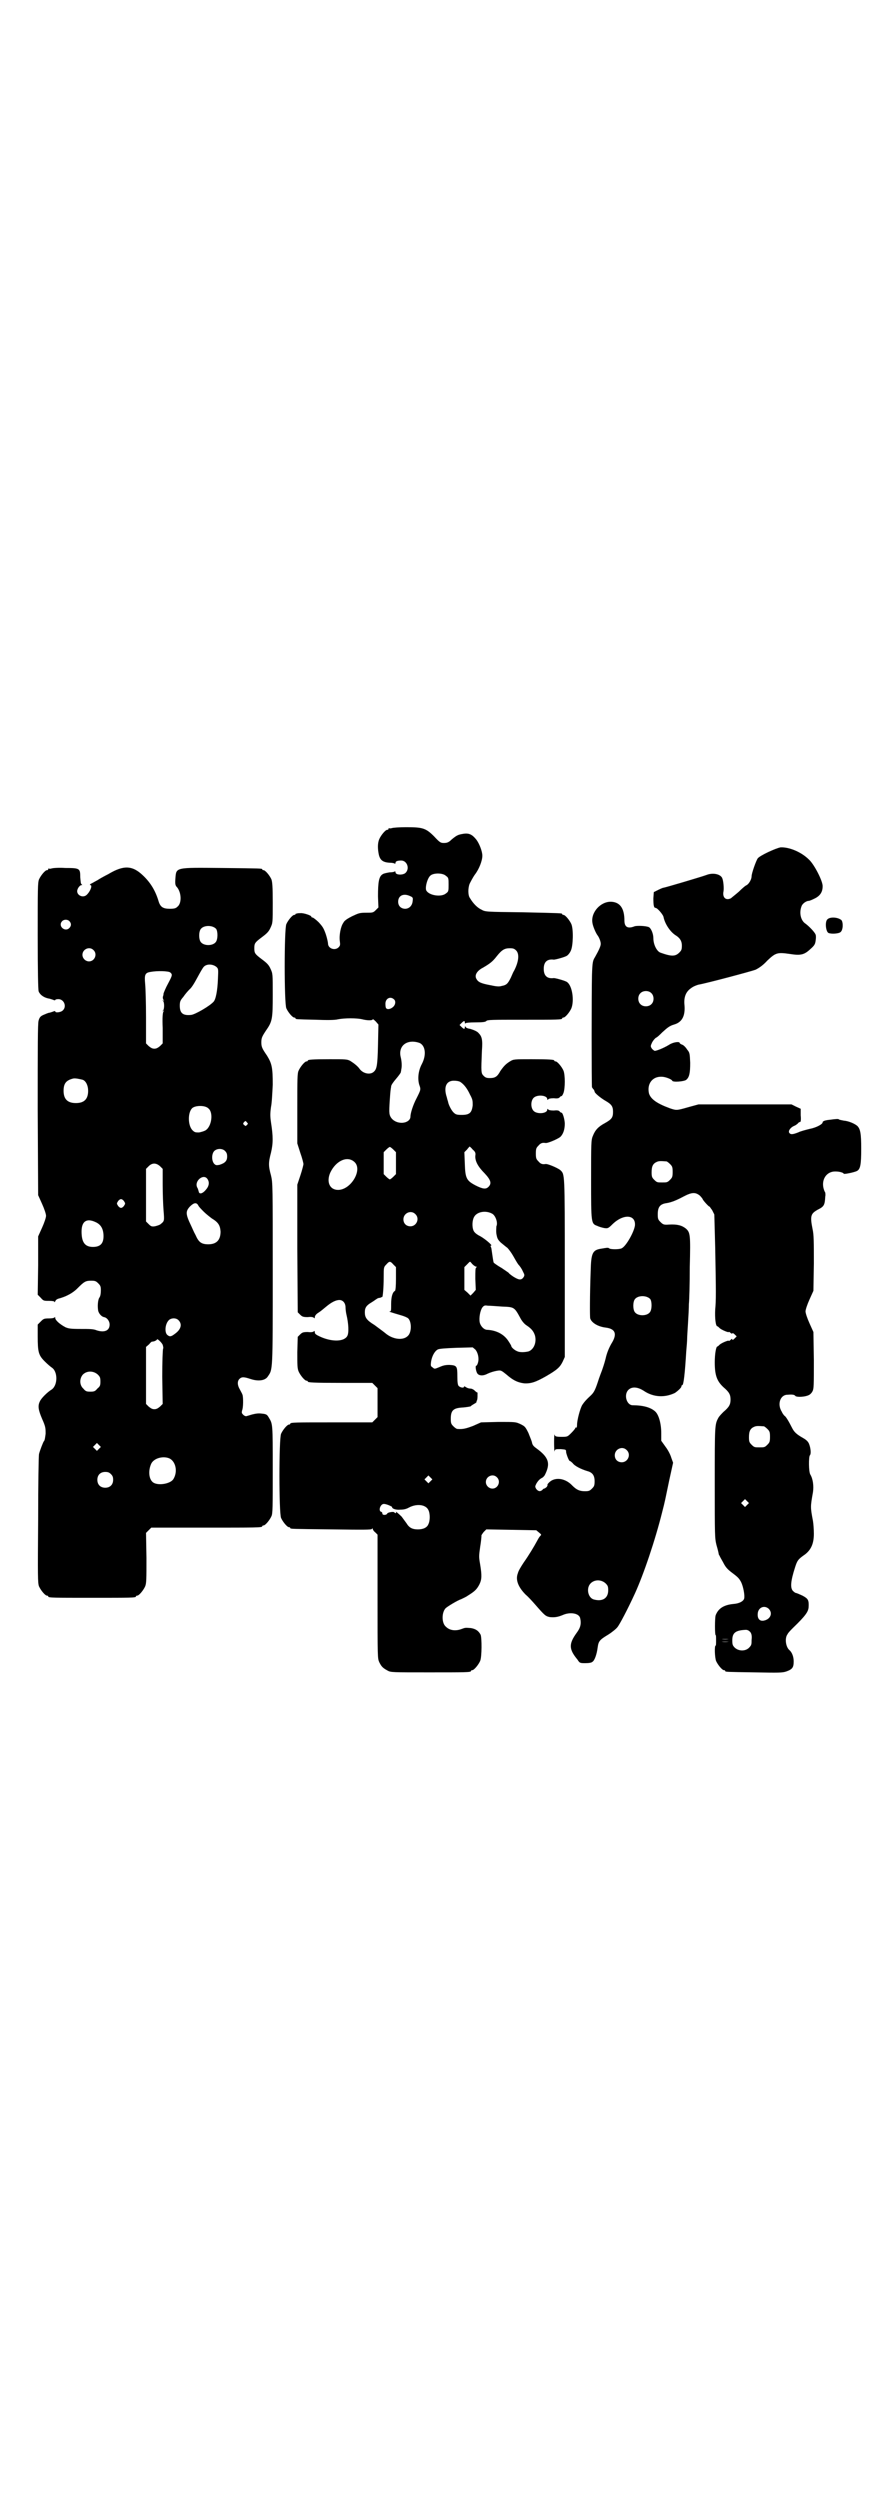 <?xml version="1.0" standalone="no"?>
<!DOCTYPE svg PUBLIC "-//W3C//DTD SVG 20010904//EN"
 "http://www.w3.org/TR/2001/REC-SVG-20010904/DTD/svg10.dtd">
<svg version="1.0" xmlns="http://www.w3.org/2000/svg"
 width="1000pt" height="2850pt" viewBox="0 0 1000 2850"
 preserveAspectRatio="xMidYMid meet">
<g transform="translate(0,2850) scale(0.5,-0.5)"
fill="#000000" stroke="none">
<path d="M894 3812 c-3 -1 -6 -1 -7 0 0 0 -1 0 -1 -2 0 -1 -1 -2 -3 -2 -4 0
-14 -12 -18 -21 -4 -9 -4 -22 -1 -36 3 -12 9 -17 24 -18 6 0 11 -1 12 -2 1 -1
2 0 2 2 0 3 4 5 13 5 13 0 20 -18 10 -28 -6 -6 -23 -5 -23 1 0 2 -1 3 -2 2 -1
-1 -6 -2 -12 -2 -5 -1 -12 -2 -15 -4 -9 -5 -11 -18 -11 -51 l1 -25 -6 -6 c-6
-6 -7 -6 -22 -6 -15 0 -17 -1 -32 -8 -10 -5 -18 -10 -20 -15 -6 -8 -10 -29 -8
-42 1 -8 1 -10 -3 -14 -8 -8 -24 -3 -24 9 0 2 -2 12 -5 21 -5 14 -7 17 -16 27
-6 6 -13 11 -14 11 -2 0 -3 1 -3 2 0 3 -19 9 -25 8 -3 0 -7 0 -8 -1 -2 0 -3 0
-3 -1 0 -1 -1 -2 -3 -2 -4 0 -14 -12 -18 -21 -5 -11 -5 -181 0 -192 4 -9 14
-21 18 -21 2 0 3 -1 3 -2 0 -2 1 -2 45 -3 27 -1 44 -1 52 1 15 3 43 3 55 0 12
-3 24 -3 24 0 0 1 3 -1 7 -5 l6 -7 -1 -47 c-1 -48 -3 -55 -10 -61 -8 -7 -24
-4 -32 7 -4 6 -13 13 -21 18 -7 4 -11 4 -47 4 -40 0 -50 -1 -50 -3 0 -1 -1 -2
-3 -2 -4 0 -14 -12 -18 -21 -3 -6 -3 -19 -3 -87 l0 -79 7 -22 c4 -11 7 -23 7
-25 0 -2 -3 -14 -7 -26 l-7 -21 0 -146 1 -145 5 -5 c5 -5 7 -6 18 -6 8 1 13 0
14 -2 1 -1 2 -1 2 2 0 3 3 7 8 10 5 3 12 9 18 14 12 10 22 15 30 15 8 0 14 -7
14 -17 0 -4 1 -12 2 -16 5 -21 6 -42 2 -49 -7 -13 -34 -14 -61 -2 -11 5 -13 7
-13 10 0 3 -1 4 -2 3 -1 -2 -6 -3 -14 -2 -11 0 -13 -1 -18 -6 l-5 -5 -1 -35
c0 -29 0 -37 3 -44 4 -9 14 -21 18 -21 2 0 3 -1 3 -2 0 -2 11 -3 79 -3 l68 0
6 -6 6 -6 0 -33 0 -33 -6 -6 -6 -6 -88 0 c-87 0 -99 0 -99 -3 0 -1 -1 -2 -3
-2 -4 0 -14 -12 -18 -21 -5 -11 -5 -181 0 -192 4 -9 14 -21 18 -21 2 0 3 -1 3
-2 0 -2 2 -2 95 -3 72 -1 90 -1 91 1 2 2 2 2 2 0 0 -1 2 -5 6 -8 l5 -5 0 -141
c0 -141 0 -141 4 -150 5 -10 8 -13 19 -19 7 -4 11 -4 93 -4 85 0 97 0 97 3 0
1 1 2 3 2 4 0 14 12 18 21 4 9 4 53 1 60 -5 9 -11 13 -22 15 -13 1 -13 1 -21
-2 -13 -5 -27 -4 -36 5 -10 8 -10 32 -1 42 4 4 27 18 36 21 4 2 11 5 15 8 16
10 20 14 26 25 6 12 6 21 2 46 -3 17 -3 19 0 40 2 12 3 23 3 25 -1 1 2 5 5 9
l6 6 57 -1 57 -1 6 -5 c6 -5 6 -5 3 -8 -2 -2 -5 -7 -7 -11 -7 -13 -19 -33 -31
-50 -6 -9 -12 -19 -13 -24 -6 -15 1 -32 18 -49 6 -5 15 -15 22 -23 21 -24 23
-26 33 -28 11 -1 18 0 30 5 16 7 36 4 39 -7 3 -13 1 -22 -8 -34 -18 -25 -18
-37 2 -61 5 -8 6 -8 18 -8 8 0 14 1 16 3 5 3 10 17 12 33 2 14 4 17 24 29 8 5
18 13 21 17 5 6 23 40 40 77 20 44 46 121 62 185 7 27 7 29 16 72 l9 41 -4 11
c-2 7 -7 17 -13 25 l-10 14 0 17 c0 23 -6 43 -14 50 -10 9 -27 14 -51 14 -14
0 -21 24 -10 35 8 8 21 7 35 -2 22 -15 48 -16 71 -5 6 4 15 12 15 15 0 2 1 3
2 3 3 0 6 27 9 77 1 11 2 24 2 28 0 4 1 21 2 36 1 15 2 35 2 44 1 9 2 47 2 84
2 75 1 79 -9 88 -9 7 -19 10 -38 9 -12 -1 -14 0 -20 6 -5 5 -6 7 -6 17 0 17 5
24 21 26 11 2 21 6 38 15 19 10 27 10 37 2 3 -3 6 -7 6 -7 0 -3 16 -20 16 -18
0 1 2 -3 6 -8 l5 -10 2 -75 c2 -105 2 -120 0 -142 -1 -19 1 -38 5 -38 1 0 3
-2 5 -4 4 -4 21 -11 21 -9 0 1 2 0 4 -2 2 -2 4 -2 4 -1 1 1 3 0 6 -3 l4 -4 -5
-5 c-3 -3 -5 -4 -5 -2 0 2 -1 2 -4 -1 -2 -2 -4 -3 -4 -2 0 2 -17 -5 -21 -9 -2
-2 -4 -4 -5 -4 -3 0 -6 -17 -6 -36 0 -30 5 -43 20 -57 13 -11 16 -17 16 -28 0
-11 -3 -17 -16 -28 -4 -4 -10 -10 -12 -14 -8 -15 -8 -17 -8 -148 0 -121 0
-126 4 -142 3 -10 5 -19 5 -20 0 -1 1 -3 2 -4 0 -1 4 -8 8 -15 5 -10 9 -15 18
-22 16 -12 18 -14 23 -23 5 -10 9 -31 7 -38 -2 -6 -11 -11 -24 -12 -22 -2 -35
-10 -41 -26 -2 -7 -2 -45 0 -45 1 0 1 -5 1 -12 0 -7 0 -12 -1 -12 -3 0 -2 -27
1 -35 4 -9 14 -21 18 -21 2 0 3 -1 3 -2 0 -2 2 -2 67 -3 55 -1 63 -1 72 2 14
5 17 9 17 23 0 11 -4 21 -10 26 -8 7 -11 27 -4 36 1 3 8 10 13 15 28 27 34 36
35 46 1 17 -1 20 -14 27 -7 3 -13 6 -15 6 -1 0 -4 2 -7 5 -6 7 -5 22 5 53 5
16 7 19 23 30 14 11 20 25 20 47 0 10 -1 23 -2 29 -6 32 -6 32 0 66 2 14 0 30
-6 40 -4 6 -4 41 -1 44 3 3 2 16 -2 26 -2 5 -6 9 -13 13 -16 9 -21 14 -26 24
-6 12 -14 26 -17 27 0 0 -4 4 -6 9 -11 17 -4 39 13 39 12 1 16 0 18 -3 4 -3
22 -2 30 2 3 1 7 5 9 9 3 6 3 13 3 71 l-1 64 -9 20 c-5 11 -9 23 -9 27 0 4 4
16 9 27 l9 20 1 62 c0 50 0 66 -3 79 -6 30 -4 35 12 44 14 7 16 10 17 30 1 4
0 8 0 9 -1 1 -3 6 -4 10 -5 21 8 39 28 38 9 0 18 -3 18 -5 0 -2 24 3 30 6 8 4
10 14 10 51 0 35 -2 45 -9 52 -6 5 -19 11 -31 12 -5 1 -11 2 -11 3 -1 1 -6 1
-20 -1 -11 -1 -17 -3 -17 -6 0 -4 -14 -12 -30 -15 -8 -2 -20 -5 -26 -8 -13 -5
-17 -5 -20 -1 -3 4 2 12 11 16 3 1 7 4 9 6 1 2 4 3 5 3 1 0 2 5 1 15 l0 15
-11 5 -10 5 -106 0 -106 0 -22 -6 c-28 -8 -28 -8 -43 -3 -30 11 -44 21 -48 34
-5 22 8 39 29 38 9 0 23 -6 24 -9 1 -4 27 -2 32 2 7 6 9 15 9 39 -1 21 -1 23
-7 30 -3 5 -8 10 -11 11 -3 1 -6 3 -6 4 0 4 -15 2 -24 -4 -13 -8 -29 -14 -33
-14 -2 1 -5 3 -7 6 -3 5 -2 6 1 13 2 4 6 9 9 11 3 1 9 7 14 12 12 11 17 15 27
18 18 5 26 19 24 44 -2 18 3 31 15 39 5 4 13 7 17 8 18 3 119 30 130 34 8 4
17 10 27 21 19 18 23 19 51 15 25 -4 33 -2 47 11 9 8 11 11 12 19 1 6 1 12 0
14 -2 6 -16 20 -23 25 -11 7 -15 25 -9 40 2 6 11 12 16 12 2 0 7 2 13 5 13 6
19 15 19 28 1 11 -19 50 -31 61 -18 18 -46 29 -65 28 -11 -2 -46 -18 -52 -25
-4 -6 -14 -34 -14 -41 0 -7 -6 -17 -11 -20 -3 -1 -11 -8 -18 -15 -8 -7 -16
-13 -18 -15 -12 -6 -20 2 -17 16 1 7 0 23 -3 30 -4 9 -21 13 -36 7 -11 -4 -95
-29 -98 -29 -1 0 -6 -2 -12 -5 l-10 -5 -1 -14 c0 -16 1 -22 5 -22 4 0 16 -14
18 -20 3 -16 15 -34 27 -42 10 -6 15 -13 15 -24 0 -9 -1 -11 -6 -16 -9 -9 -18
-9 -43 0 -8 3 -16 18 -16 33 0 10 -5 22 -10 25 -6 3 -27 4 -33 2 -15 -6 -23
-2 -23 13 0 28 -10 42 -30 43 -24 1 -47 -24 -43 -48 1 -8 8 -24 12 -29 3 -4 7
-13 7 -19 0 -5 -4 -14 -13 -30 -5 -8 -6 -11 -7 -41 -1 -42 -1 -251 0 -256 1
-1 2 -4 4 -5 1 -2 2 -4 2 -5 0 -3 13 -14 25 -21 14 -8 17 -13 17 -25 0 -13 -3
-17 -19 -26 -15 -8 -22 -16 -27 -29 -4 -9 -4 -17 -4 -99 0 -100 0 -101 14
-106 4 -2 11 -4 16 -5 8 -1 9 -1 19 9 25 24 53 22 51 -3 -2 -15 -20 -47 -30
-52 -5 -3 -27 -3 -29 0 -1 1 -3 1 -5 1 -1 0 -7 -1 -13 -2 -20 -3 -23 -10 -24
-52 -2 -55 -2 -104 -1 -107 3 -10 18 -19 36 -21 22 -3 26 -15 12 -37 -5 -9
-10 -20 -13 -34 -3 -12 -7 -23 -8 -26 -1 -3 -6 -15 -10 -28 -6 -18 -9 -23 -15
-29 -11 -10 -16 -16 -20 -22 -5 -8 -12 -35 -12 -45 0 -5 -1 -8 -2 -7 -1 1 -2
0 -2 -1 0 -1 -4 -6 -9 -11 -9 -9 -9 -9 -23 -9 -11 0 -14 1 -15 4 0 2 -1 2 -1
-2 -1 -13 0 -42 1 -34 1 4 2 4 14 4 12 -1 12 -1 12 -7 1 -6 7 -22 9 -20 0 0 3
-2 6 -5 5 -7 20 -14 33 -18 12 -3 17 -10 17 -23 0 -10 -1 -12 -6 -17 -5 -5 -7
-6 -16 -6 -12 0 -19 3 -29 13 -13 14 -32 19 -46 12 -6 -3 -13 -11 -10 -11 0 0
-1 -2 -2 -4 -2 -2 -5 -4 -6 -4 -1 0 -3 -1 -4 -3 -5 -4 -9 -4 -14 2 -3 5 -3 6
0 12 4 7 8 11 14 14 2 1 4 4 5 5 14 27 10 41 -19 62 -7 5 -9 8 -10 14 -1 4 -5
13 -8 21 -7 14 -8 15 -18 20 -11 5 -11 5 -50 5 l-40 -1 -18 -8 c-16 -6 -23 -8
-36 -7 -2 0 -6 3 -9 6 -5 5 -6 7 -6 17 0 20 6 25 29 26 9 1 16 2 17 3 0 1 4 3
7 5 4 2 6 4 6 5 -1 1 0 2 0 2 1 0 2 5 2 10 0 6 0 10 0 9 -1 0 -3 1 -6 4 -3 3
-7 5 -10 5 -3 0 -7 1 -10 3 -3 2 -5 3 -5 1 0 -3 -8 -2 -12 2 -2 2 -3 8 -3 22
0 23 -1 25 -18 26 -9 0 -14 -1 -23 -5 -10 -4 -11 -5 -15 -1 -5 3 -5 4 -4 13 2
13 8 24 15 28 3 2 17 3 43 4 l37 1 6 -5 c6 -7 9 -20 6 -30 -1 -4 -3 -7 -4 -7
-3 0 0 -15 3 -18 4 -5 13 -5 21 -1 8 4 18 7 26 8 6 1 8 0 19 -9 15 -13 25 -18
40 -20 16 -1 27 3 50 16 26 15 32 21 38 33 l5 11 0 203 c0 219 0 213 -10 223
-6 5 -29 15 -34 14 -7 -1 -11 0 -16 6 -5 5 -6 7 -6 18 0 11 1 13 6 18 5 6 9 7
16 6 5 -1 28 9 34 14 6 6 10 16 10 30 0 9 -5 27 -8 25 0 0 -2 1 -3 2 -2 3 -5
4 -14 3 -7 0 -13 1 -13 3 -1 1 -2 1 -2 -1 0 -9 -23 -11 -31 -3 -7 7 -7 23 0
30 8 8 31 6 31 -3 0 -2 1 -2 2 -1 0 2 6 3 13 3 9 -1 12 0 14 3 1 1 3 2 3 2 1
-1 3 2 5 7 4 11 4 41 0 51 -4 9 -14 21 -18 21 -2 0 -3 1 -3 2 0 2 -10 3 -52 3
-40 0 -41 0 -49 -5 -10 -6 -15 -12 -22 -22 -7 -13 -12 -16 -24 -16 -7 0 -10 1
-14 5 -6 6 -6 8 -4 57 2 26 0 33 -8 41 -3 4 -16 9 -23 10 -3 1 -6 2 -6 4 -1 1
-2 1 -2 -1 0 -5 -2 -5 -8 1 l-4 4 5 5 c5 5 7 5 7 1 0 -3 1 -3 2 -2 0 1 9 2 23
2 17 0 22 1 24 3 2 3 13 3 82 3 80 0 91 0 91 3 0 1 1 2 3 2 4 0 14 12 18 21 7
18 2 52 -10 60 -4 3 -26 9 -30 9 -15 -2 -23 5 -23 21 0 16 8 23 23 21 4 0 26
6 30 9 3 2 7 7 9 12 5 11 6 48 1 60 -4 9 -14 21 -18 21 -2 0 -3 1 -3 2 0 2 -1
2 -90 4 -85 1 -85 1 -94 6 -9 4 -19 14 -26 26 -5 6 -5 23 -1 33 2 4 7 14 12
21 10 13 17 32 17 43 0 10 -7 28 -14 37 -9 11 -16 15 -29 13 -12 -2 -15 -3
-27 -13 -7 -7 -11 -8 -18 -8 -7 0 -9 1 -22 15 -19 19 -26 21 -64 21 -15 0 -29
-1 -32 -2z m123 -109 c6 -4 6 -6 6 -20 0 -14 0 -16 -6 -20 -10 -9 -39 -5 -45
7 -3 7 3 29 10 34 7 6 28 6 35 -1z m-82 -46 c7 -3 7 -4 6 -12 -1 -10 -8 -17
-17 -17 -9 0 -16 6 -16 16 0 14 12 20 27 13z m242 -124 c8 -8 6 -26 -5 -47 -1
-1 -4 -8 -7 -15 -7 -14 -10 -17 -21 -19 -6 -2 -13 -1 -27 2 -21 4 -27 7 -31
15 -4 8 2 18 16 25 15 9 21 13 31 26 12 15 18 18 30 18 7 0 10 -1 14 -5z m308
-97 c7 -6 7 -19 1 -25 -6 -7 -19 -7 -25 -1 -7 6 -7 19 -1 25 6 7 19 7 25 1z
m-586 -15 c4 -4 3 -13 -4 -18 -5 -4 -12 -5 -14 -2 -1 0 -2 4 -2 9 -1 13 11 20
20 11z m58 -99 c13 -6 16 -27 5 -48 -8 -15 -10 -33 -6 -47 4 -11 4 -11 -6 -31
-8 -15 -14 -34 -14 -42 0 -8 -9 -14 -20 -14 -15 0 -28 10 -28 24 -1 4 2 48 3
52 0 2 1 5 1 7 0 3 5 10 11 17 6 7 11 14 11 15 0 1 1 4 1 6 2 8 1 20 -1 28 -7
27 15 43 43 33z m93 -89 c9 -6 16 -16 22 -29 6 -11 6 -14 6 -24 -2 -17 -7 -22
-25 -22 -11 0 -14 1 -18 5 -5 4 -12 18 -13 24 0 1 -2 6 -3 11 -8 24 -1 38 16
38 6 0 12 -1 15 -3z m-153 -154 l6 -6 0 -25 0 -25 -6 -6 c-3 -3 -7 -6 -8 -6
-1 0 -5 3 -8 6 l-6 6 0 25 0 25 6 6 c3 3 7 6 8 6 1 0 5 -3 8 -6z m181 0 c6 -5
7 -8 6 -14 -1 -12 6 -25 21 -40 14 -15 17 -23 9 -31 -6 -6 -13 -5 -29 3 -21
11 -24 16 -25 50 l-1 26 6 6 c3 4 6 7 6 7 0 0 4 -3 7 -7z m-269 -29 c18 -18
-9 -63 -38 -63 -19 0 -27 18 -18 39 13 28 40 40 56 24z m711 2 c1 0 5 -3 8 -6
5 -5 6 -7 6 -18 0 -11 -1 -13 -6 -18 -6 -6 -7 -6 -18 -6 -11 0 -12 0 -18 6 -5
5 -6 7 -6 17 0 14 3 20 12 24 5 2 8 2 22 1z m-398 -119 c8 -4 14 -21 10 -29 0
-2 -1 -10 0 -17 2 -11 3 -13 10 -20 5 -4 12 -10 15 -12 3 -3 9 -11 13 -18 4
-7 9 -16 12 -20 3 -3 8 -10 10 -15 4 -8 5 -9 2 -14 -5 -7 -10 -7 -23 1 -6 4
-11 8 -11 9 0 0 -7 5 -16 11 -9 5 -17 11 -18 12 -1 2 -2 9 -5 30 0 2 -1 5 -2
7 -1 1 0 2 1 2 4 0 -12 14 -24 21 -10 5 -14 9 -16 13 -4 9 -3 24 1 31 6 12 26
16 41 8z m-175 -1 c11 -10 3 -28 -11 -28 -9 0 -16 6 -16 16 0 14 17 22 27 12z
m-50 -115 l6 -6 0 -26 c0 -18 -1 -26 -2 -28 -6 -3 -9 -14 -9 -30 0 -15 0 -17
-3 -17 -4 0 2 -2 26 -9 7 -2 14 -5 16 -7 8 -8 8 -32 -1 -40 -11 -11 -35 -8
-52 7 -5 4 -16 12 -24 18 -18 11 -22 17 -22 29 0 11 4 16 16 23 5 3 10 7 12 8
1 1 4 2 7 2 2 1 4 2 5 2 1 2 3 20 3 45 0 22 0 23 6 29 7 8 9 8 16 0z m180 1
c3 -3 7 -6 9 -6 2 0 2 0 0 -2 -2 -1 -2 -7 -2 -26 l1 -25 -6 -7 -6 -6 -7 7 -7
6 0 26 0 26 6 6 c8 8 6 8 12 1z m406 -80 c4 -6 4 -24 -1 -30 -7 -9 -27 -9 -34
0 -5 6 -5 24 0 30 7 9 27 9 35 0z m-338 -17 c27 -1 28 -1 41 -25 4 -8 10 -15
15 -18 12 -8 16 -14 19 -23 4 -15 -2 -31 -14 -36 -7 -2 -20 -3 -26 0 -6 2 -14
9 -14 12 0 1 -3 6 -7 12 -10 15 -27 24 -48 25 -7 0 -15 8 -17 17 -2 10 1 27 6
34 4 5 6 5 13 4 4 0 19 -1 32 -2z m597 -273 c1 0 5 -3 8 -6 5 -5 6 -7 6 -18 0
-11 -1 -13 -6 -18 -6 -6 -7 -6 -18 -6 -11 0 -12 0 -18 6 -5 5 -6 7 -6 17 0 14
3 20 12 24 5 2 8 2 22 1z m-313 -54 c11 -10 3 -28 -11 -28 -9 0 -16 6 -16 16
0 14 17 22 27 12z m-447 -71 l-5 -5 -4 4 -5 5 4 4 5 5 4 -4 5 -5 -4 -4z m151
9 c10 -9 3 -26 -10 -26 -8 0 -15 7 -15 15 0 13 16 20 25 11z m571 -63 l-5 -5
-4 4 -5 5 4 4 5 5 4 -4 5 -5 -4 -4z m-817 -1 c4 -2 7 -3 7 -4 0 -4 9 -7 19 -6
7 0 13 1 20 5 17 9 38 7 44 -6 4 -8 4 -24 0 -32 -3 -8 -12 -12 -24 -12 -13 0
-20 4 -26 14 -3 4 -8 11 -11 15 -8 8 -16 14 -13 11 1 -2 0 -3 -1 -3 -1 0 -2 1
-3 2 -1 2 -15 0 -16 -3 -2 -4 -11 -4 -11 0 0 2 -1 4 -3 4 -7 3 -1 19 7 18 2 0
6 -1 11 -3z m494 -178 c5 -5 6 -7 6 -16 0 -18 -13 -26 -32 -21 -14 3 -19 26
-8 37 9 9 24 9 34 0z m372 -58 c10 -10 4 -24 -11 -27 -10 -2 -15 5 -14 16 1
14 15 20 25 11z m-42 -53 c3 -4 4 -9 3 -18 0 -10 0 -12 -6 -18 -8 -8 -23 -8
-32 0 -5 5 -6 7 -6 17 0 17 7 23 31 24 4 0 7 -2 10 -5z m-49 -16 c-5 -1 -12
-1 -16 0 -5 0 -2 0 7 0 9 0 13 0 9 0z m0 -6 c-5 -1 -12 -1 -16 0 -5 0 -2 0 7
0 9 0 13 0 9 0z"/>
<path d="M118 3720 c-3 -1 -6 -1 -7 0 0 0 -1 0 -1 -2 0 -1 -1 -2 -3 -2 -4 0
-14 -12 -18 -21 -3 -7 -3 -22 -3 -128 0 -84 1 -122 2 -127 3 -8 12 -15 25 -17
3 -1 7 -2 9 -3 3 -1 4 -1 4 0 0 1 3 2 7 2 13 0 20 -17 10 -26 -4 -4 -17 -6
-17 -2 0 1 -1 1 -4 0 -2 -1 -6 -2 -9 -3 -3 0 -9 -3 -14 -5 -7 -3 -9 -6 -11
-13 -2 -6 -2 -60 -2 -203 l1 -195 9 -20 c5 -11 9 -23 9 -27 0 -4 -4 -16 -9
-27 l-9 -20 0 -66 -1 -67 7 -7 c6 -7 7 -7 19 -7 8 0 12 -1 12 -2 0 -2 1 -1 2
1 1 3 4 5 7 6 16 4 32 12 43 23 16 16 19 18 32 18 9 0 11 -1 16 -6 5 -5 6 -7
6 -16 0 -7 -1 -13 -3 -16 -4 -5 -5 -21 -3 -31 2 -7 8 -13 13 -14 7 -1 13 -9
13 -17 0 -14 -12 -19 -30 -13 -7 3 -16 3 -36 3 -24 0 -28 1 -35 4 -13 7 -23
16 -23 21 0 2 -1 3 -1 2 -1 -2 -6 -3 -13 -3 -12 0 -13 -1 -19 -7 l-7 -7 0 -27
c0 -36 2 -43 16 -57 6 -6 13 -12 16 -14 14 -9 14 -40 0 -50 -10 -6 -24 -20
-27 -27 -5 -10 -4 -19 5 -40 8 -18 8 -21 8 -34 -1 -8 -2 -16 -4 -17 -2 -3 -9
-21 -11 -29 -1 -4 -2 -71 -2 -150 -1 -128 -1 -145 2 -152 4 -9 14 -21 18 -21
2 0 3 -1 3 -2 0 -3 12 -3 100 -3 88 0 100 0 100 3 0 1 1 2 3 2 4 0 14 12 18
21 3 7 3 17 3 65 l-1 57 6 6 6 6 121 0 c119 0 132 0 132 3 0 1 1 2 3 2 4 0 14
12 18 21 3 6 3 21 3 107 0 105 0 103 -9 118 -4 7 -6 8 -16 9 -8 1 -14 0 -22
-2 -7 -2 -13 -4 -14 -4 -1 0 -4 1 -6 3 -4 4 -4 5 -3 10 3 6 3 30 1 36 -1 3 -4
8 -6 12 -6 10 -6 19 -1 24 5 5 10 5 25 0 18 -6 34 -4 40 6 11 16 11 10 11 234
0 203 0 207 -4 224 -6 22 -6 29 0 52 5 21 5 37 0 69 -2 14 -2 20 0 35 2 9 3
32 4 51 0 39 -2 48 -13 66 -11 16 -13 20 -13 30 0 10 1 13 11 28 14 20 15 26
15 81 0 48 0 48 -5 59 -4 9 -8 13 -20 22 -16 12 -17 14 -17 25 0 11 1 13 17
25 12 9 16 13 20 22 5 11 5 11 5 57 0 37 -1 47 -3 53 -4 9 -14 21 -18 21 -2 0
-3 1 -3 2 0 2 -2 2 -91 3 -108 1 -105 2 -107 -24 -1 -12 0 -15 2 -18 12 -12
13 -38 3 -46 -4 -4 -7 -5 -18 -5 -15 0 -21 4 -25 16 -7 24 -18 43 -36 60 -24
23 -44 24 -79 3 -8 -4 -19 -10 -25 -14 -6 -3 -12 -7 -15 -8 -2 -2 -3 -3 -1 -3
5 0 1 -13 -8 -22 -8 -8 -22 -2 -22 8 0 6 6 14 10 14 2 0 2 0 0 2 -2 1 -2 6 -3
16 0 20 -1 21 -34 21 -14 1 -28 0 -31 -1z m40 -120 c5 -5 5 -11 0 -16 -10 -10
-27 5 -16 16 4 4 12 4 16 0z m335 -18 c4 -6 4 -24 -1 -30 -7 -9 -27 -9 -34 0
-5 6 -5 24 0 30 7 9 27 9 35 0z m-280 -48 c10 -9 3 -26 -10 -26 -8 0 -15 7
-15 15 0 13 16 20 25 11z m281 -39 c4 -4 4 -5 3 -27 -1 -27 -5 -47 -10 -52 -9
-10 -42 -29 -51 -30 -19 -2 -26 4 -26 21 0 9 1 12 8 20 4 6 10 13 14 17 5 4
11 14 18 27 6 11 12 22 15 25 7 7 21 6 29 -1z m-106 -12 c6 -5 5 -7 -5 -26 -5
-9 -9 -19 -10 -22 0 -3 -1 -6 -1 -6 -1 -2 -1 -6 1 -9 2 -2 1 -2 -1 -1 -2 1 -3
1 0 -1 3 -4 3 -18 0 -22 -3 -2 -2 -2 0 -1 2 1 3 1 1 -1 -2 -2 -3 -14 -2 -38
l0 -35 -6 -6 c-5 -4 -8 -6 -13 -6 -5 0 -8 2 -13 6 l-6 6 0 59 c0 32 -1 67 -2
77 -2 21 0 25 12 27 16 3 41 2 45 -1z m-199 -245 c7 -3 12 -13 12 -25 0 -19
-9 -28 -28 -28 -19 0 -28 9 -28 28 0 17 6 24 22 28 5 1 14 -1 22 -3z m286 -65
c12 -9 8 -41 -6 -50 -3 -2 -10 -4 -15 -5 -8 0 -10 0 -15 5 -11 11 -11 42 0 51
8 6 29 6 36 -1z m88 -32 c3 -3 3 -3 0 -6 -3 -3 -3 -3 -6 0 -3 2 -3 3 -1 6 4 4
4 4 7 0z m-50 -65 c4 -4 5 -7 5 -13 0 -10 -5 -15 -18 -19 -7 -1 -8 -1 -12 3
-6 8 -5 22 0 28 6 7 19 7 25 1z m-148 -35 l6 -6 0 -36 c0 -20 1 -47 2 -59 2
-25 2 -24 -8 -32 -2 -1 -7 -3 -12 -4 -7 -1 -9 0 -14 5 l-6 6 0 60 0 60 6 6 c8
8 17 8 26 0z m108 -29 c5 -7 4 -16 -3 -24 -8 -10 -16 -12 -17 -4 -1 3 -2 7 -3
8 -8 15 14 33 23 20z m-190 -51 c3 -5 3 -5 0 -10 -2 -3 -5 -5 -7 -5 -2 0 -5 2
-7 5 -3 5 -3 5 0 10 2 3 5 5 7 5 2 0 5 -2 7 -5z m182 -24 c5 -5 14 -12 18 -15
15 -9 19 -16 20 -30 0 -19 -9 -29 -28 -29 -16 0 -22 5 -29 21 -4 7 -8 17 -10
21 -13 27 -13 33 -3 44 9 9 15 10 19 3 1 -3 7 -9 13 -15z m-248 -23 c12 -5 18
-14 19 -29 1 -19 -6 -28 -24 -28 -18 0 -26 10 -26 35 0 23 11 31 31 22z m190
-224 c9 -9 6 -21 -8 -31 -9 -7 -12 -7 -17 -3 -7 5 -6 25 3 34 5 5 16 6 22 0z
m-36 -56 c1 -4 2 -7 1 -9 -1 -1 -2 -31 -2 -64 l1 -62 -6 -6 c-5 -4 -8 -6 -13
-6 -5 0 -8 2 -13 6 l-6 6 0 65 0 65 7 6 c3 4 6 6 6 6 0 0 3 0 6 1 3 1 6 3 6 4
0 3 10 -6 13 -12z m-148 -68 c5 -5 6 -7 6 -16 0 -9 -1 -11 -7 -16 -5 -6 -7 -7
-16 -7 -9 0 -11 1 -16 7 -9 8 -9 23 -1 32 9 9 24 9 34 0z m3 -169 l-5 -5 -4 4
-5 5 4 4 5 5 4 -4 5 -5 -4 -4z m160 -22 c15 -7 20 -31 9 -48 -8 -11 -37 -15
-47 -6 -9 8 -10 27 -3 42 6 12 26 18 41 12z m-133 -36 c4 -4 5 -7 5 -13 0 -11
-7 -18 -18 -18 -11 0 -18 7 -18 18 0 11 7 18 18 18 6 0 9 -1 13 -5z"/>
<path d="M1887 3604 c-6 -5 -4 -27 2 -31 6 -3 24 -2 28 2 6 5 6 22 2 27 -8 7
-26 8 -32 2z"/>
</g>
</svg>
